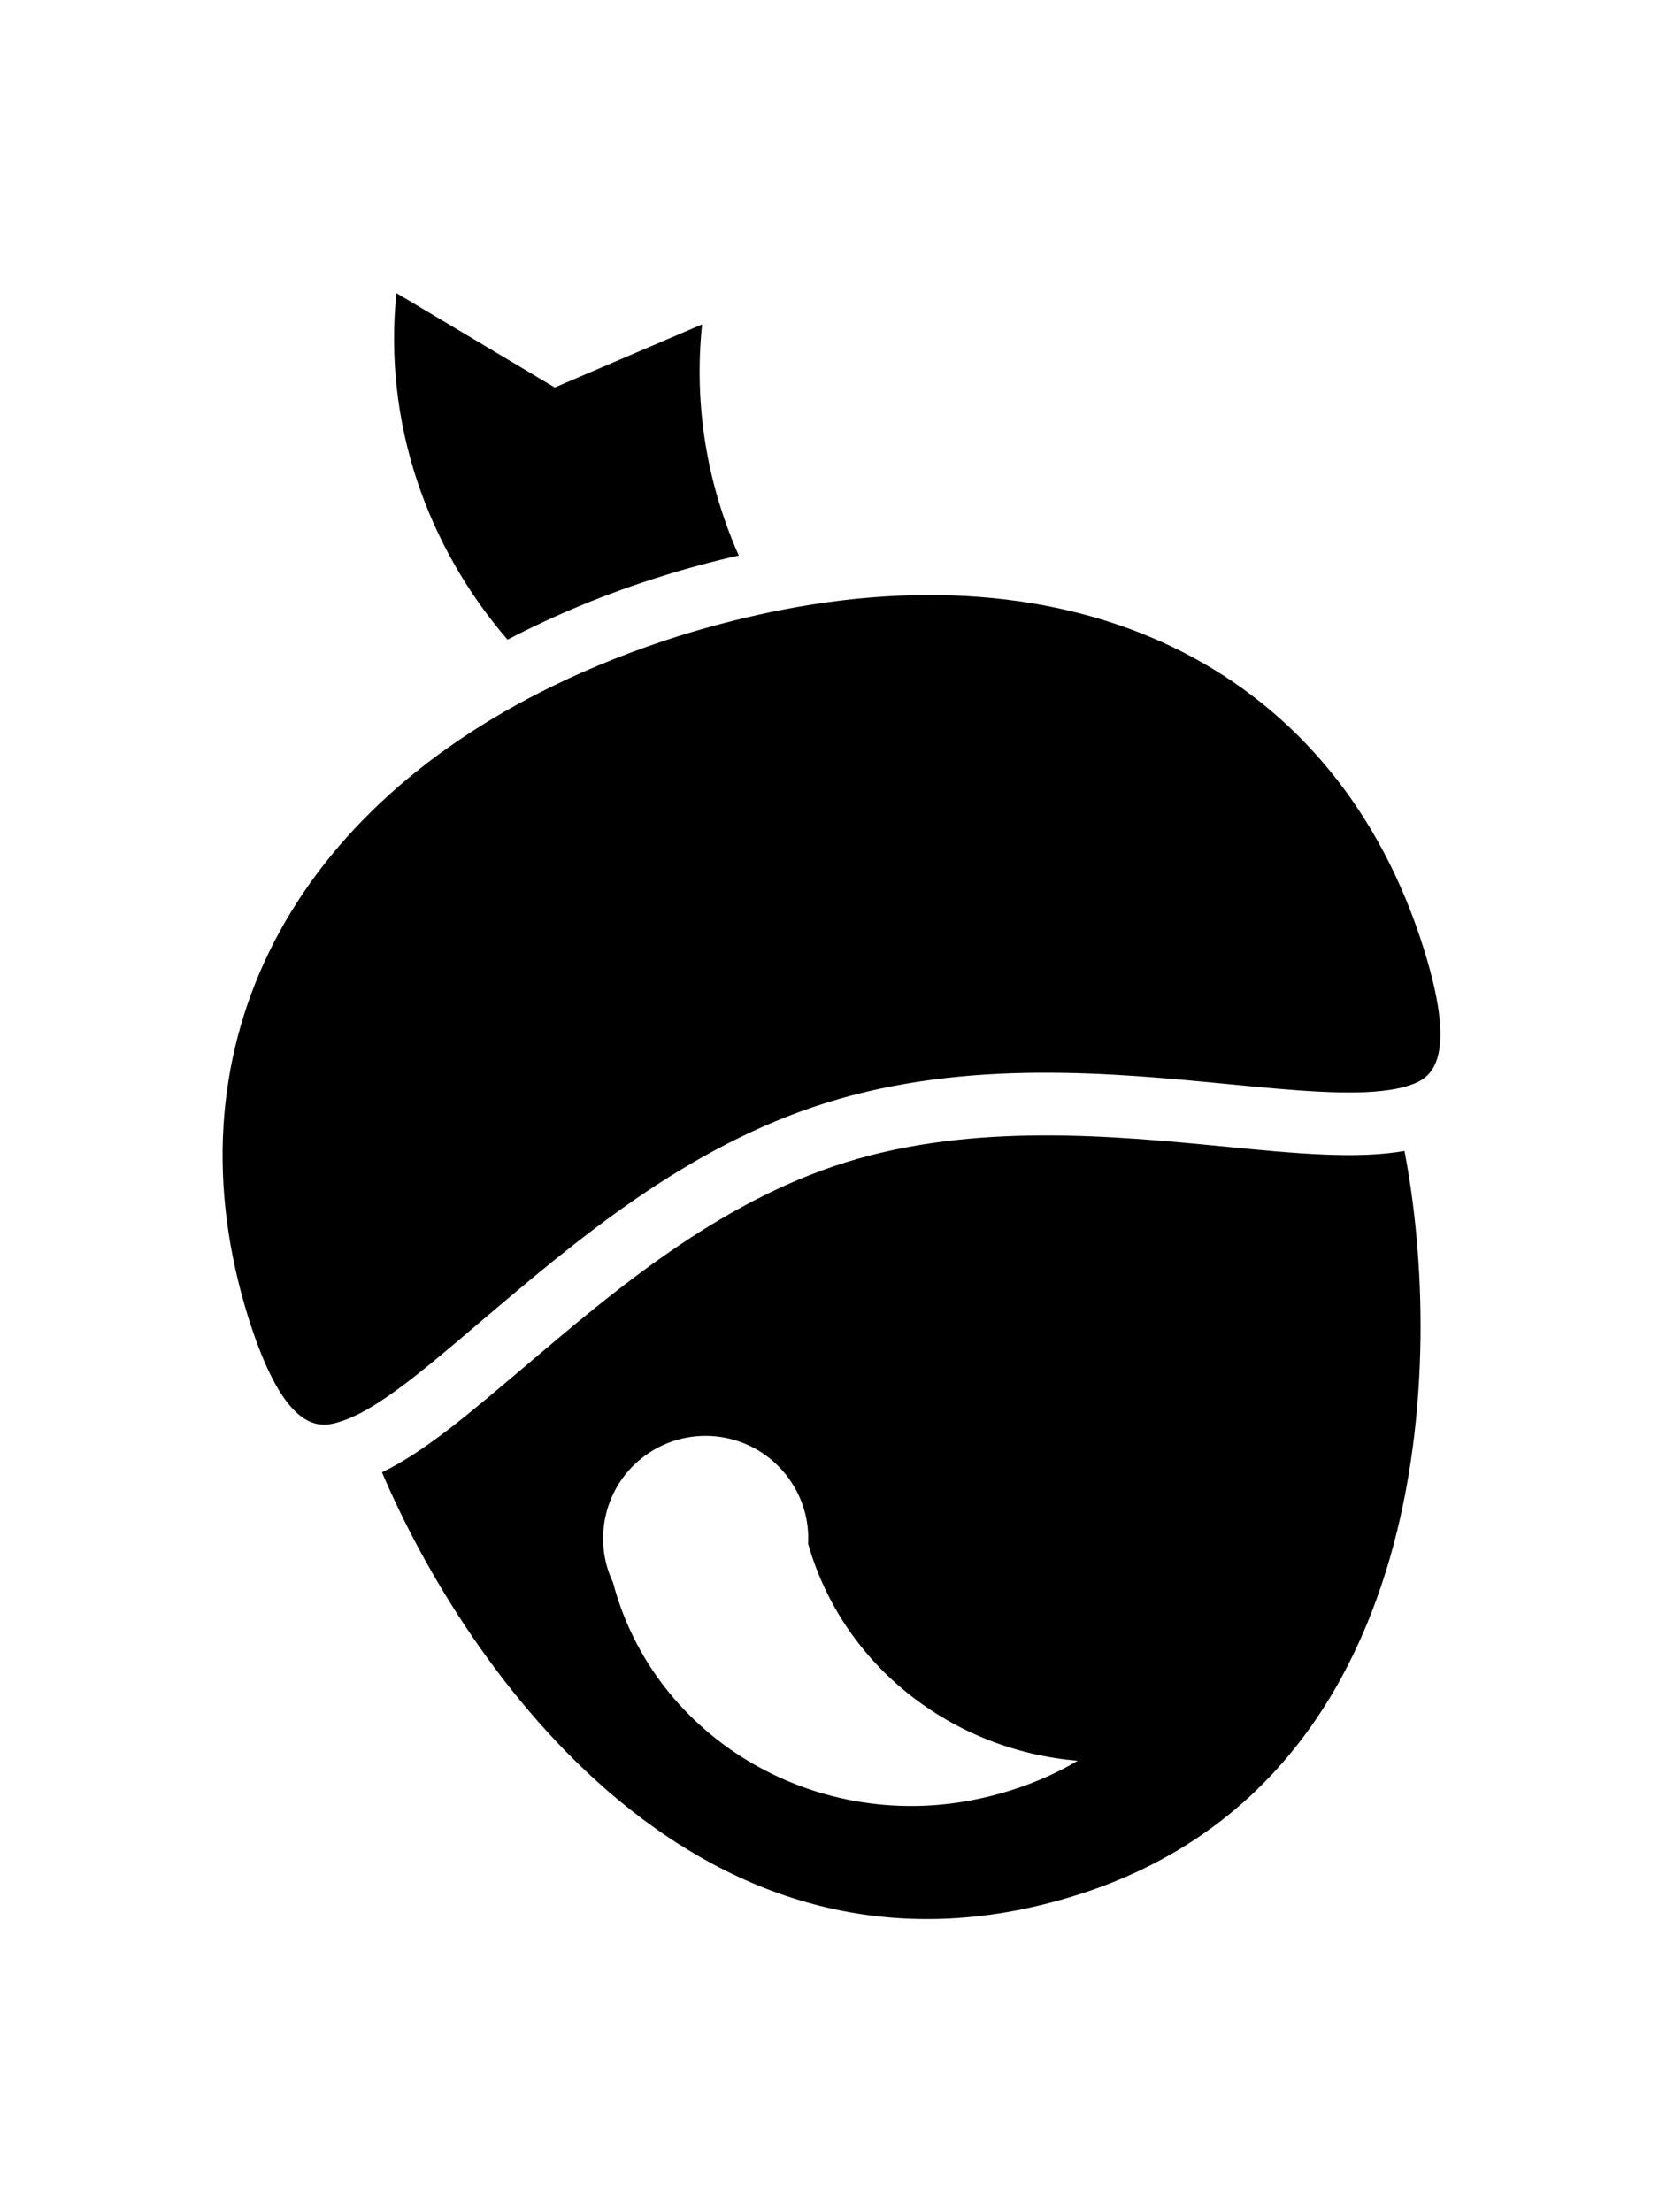 <?xml version="1.0" ?>
<svg xmlns="http://www.w3.org/2000/svg" xmlns:ev="http://www.w3.org/2001/xml-events" xmlns:xlink="http://www.w3.org/1999/xlink" baseProfile="full" enable-background="new 0 0 100 100" height="600px" version="1.1" viewBox="0 0 100 100" width="450px" x="0px" xml:space="preserve" y="0px">
	<defs/>
	<path d="M 84.657,52.703 C 81.783,53.211 78.032,52.856 73.782,52.435 C 67.071,51.785 58.719,50.976 50.955,53.397 C 43.191,55.821 36.801,61.319 31.662,65.671 C 28.456,68.379 25.652,70.812 23.025,72.07 C 27.98,83.741 42.215,104.635 64.833,97.575 C 86.489,90.819 87.071,65.129 84.657,52.703 M 59.336,91.674 C 49.353,93.999 39.435,88.153 36.951,78.716 C 35.7,76.088 36.444,72.856 38.873,71.071 C 41.634,69.054 45.493,69.65 47.515,72.399 C 48.396,73.593 48.787,75.007 48.709,76.375 C 50.821,83.764 57.403,88.822 64.959,89.456 C 63.263,90.463 61.37,91.202 59.336,91.674" fill="#000000"/>
	<path d="M 44.531,16.817 C 42.643,12.559 41.808,7.815 42.32,2.886 L 33.439,6.686 L 23.893,1.0 C 23.101,8.795 25.724,16.235 30.592,21.887 C 33.485,20.375 36.605,19.084 39.921,18.054 C 41.464,17.57 43.0,17.157 44.531,16.817" fill="#000000"/>
	<path d="M 46.34,20.25 C 44.617,20.614 42.84,21.073 41.038,21.628 C 38.284,22.496 35.714,23.513 33.336,24.676 C 17.152,32.536 10.013,46.867 14.965,62.733 C 17.236,69.965 19.387,69.375 20.535,69.008 L 20.535,69.008 C 20.898,68.896 21.301,68.718 21.705,68.513 C 23.777,67.444 26.33,65.233 29.21,62.784 C 34.625,58.21 41.326,52.439 49.827,49.793 C 58.321,47.145 67.097,48.001 74.15,48.686 C 78.009,49.061 81.425,49.382 83.747,49.026 C 84.127,48.971 84.486,48.892 84.811,48.794 C 85.955,48.433 88.088,47.768 85.828,40.542 C 80.621,23.854 65.418,16.235 46.34,20.25" fill="#000000"/>
</svg>
